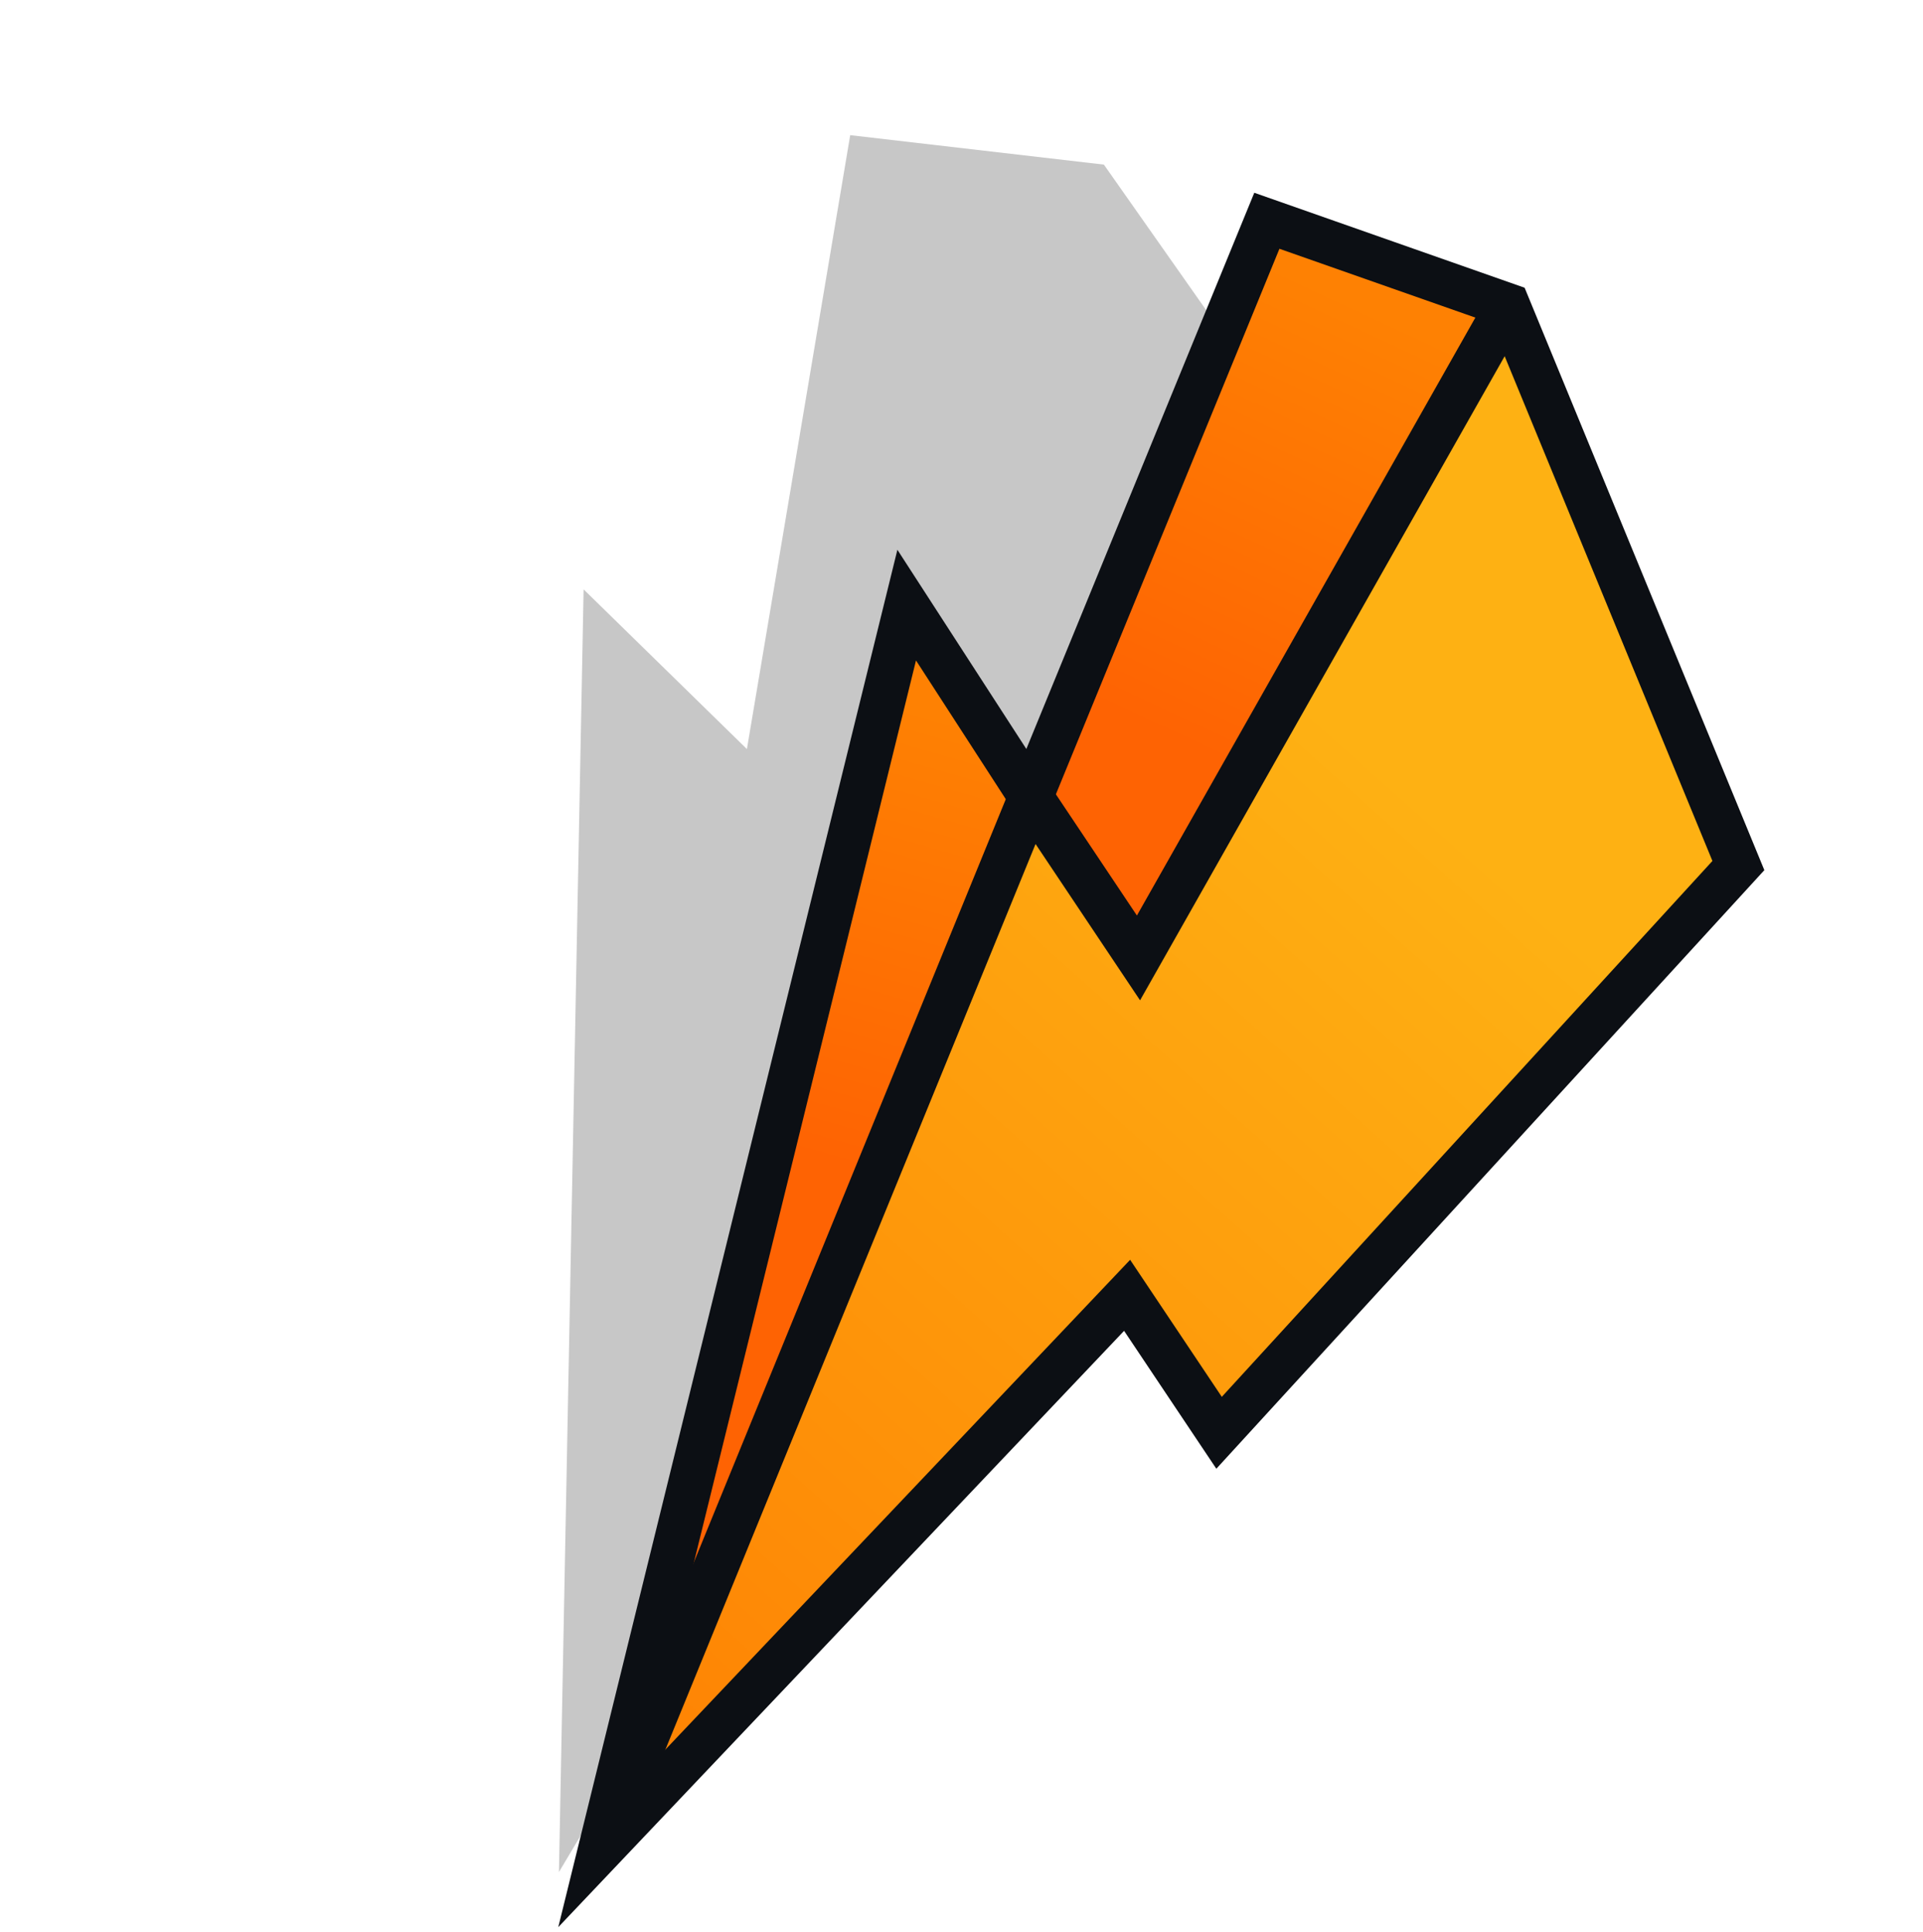 <svg width="216" height="217" viewBox="0 0 216 217" fill="none" xmlns="http://www.w3.org/2000/svg">
<g style="mix-blend-mode:multiply">
<path d="M95.499 15.184L123.993 18.491L163.126 74.17L120.263 149.178L106.79 136.389L62.783 210.303L65.553 66.209L83.896 84.149L95.499 15.184Z" fill="black" fill-opacity="0.22"/>
</g>
<path d="M101.844 67.977L67.391 207.922L115.783 89.514L101.844 67.977Z" fill="url(#paint0_linear_3_18)"/>
<path d="M142.299 24.801L115.783 89.514L127.88 107.611L169.366 34.311L142.299 24.801Z" fill="url(#paint1_linear_3_18)"/>
<path d="M169.366 34.311L127.88 107.611L115.783 89.514L67.391 207.922L126.602 145.513L136.931 160.957L195.263 97.234L169.366 34.311Z" fill="url(#paint2_linear_3_18)"/>
<path d="M169.366 34.311L127.88 107.611L115.783 89.514L67.391 207.922" stroke="#0C0F14" stroke-width="5" stroke-miterlimit="10"/>
<path d="M115.783 89.514L142.299 24.801L169.366 34.311L195.263 97.234L136.931 160.957L126.602 145.513L67.392 207.922L101.844 67.977L115.783 89.514Z" stroke="#0C0F14" stroke-width="5" stroke-miterlimit="10"/>
<defs>
<linearGradient id="paint0_linear_3_18" x1="108.061" y1="80.991" x2="93.826" y2="130.731" gradientUnits="userSpaceOnUse">
<stop stop-color="#FE8103"/>
<stop offset="1" stop-color="#FE6303"/>
</linearGradient>
<linearGradient id="paint1_linear_3_18" x1="153.445" y1="34.465" x2="130.944" y2="82.66" gradientUnits="userSpaceOnUse">
<stop stop-color="#FE8103"/>
<stop offset="1" stop-color="#FE6303"/>
</linearGradient>
<linearGradient id="paint2_linear_3_18" x1="159.05" y1="89.308" x2="63.081" y2="196.766" gradientUnits="userSpaceOnUse">
<stop stop-color="#FEB113"/>
<stop offset="1" stop-color="#FE8103"/>
</linearGradient>
</defs>
</svg>

